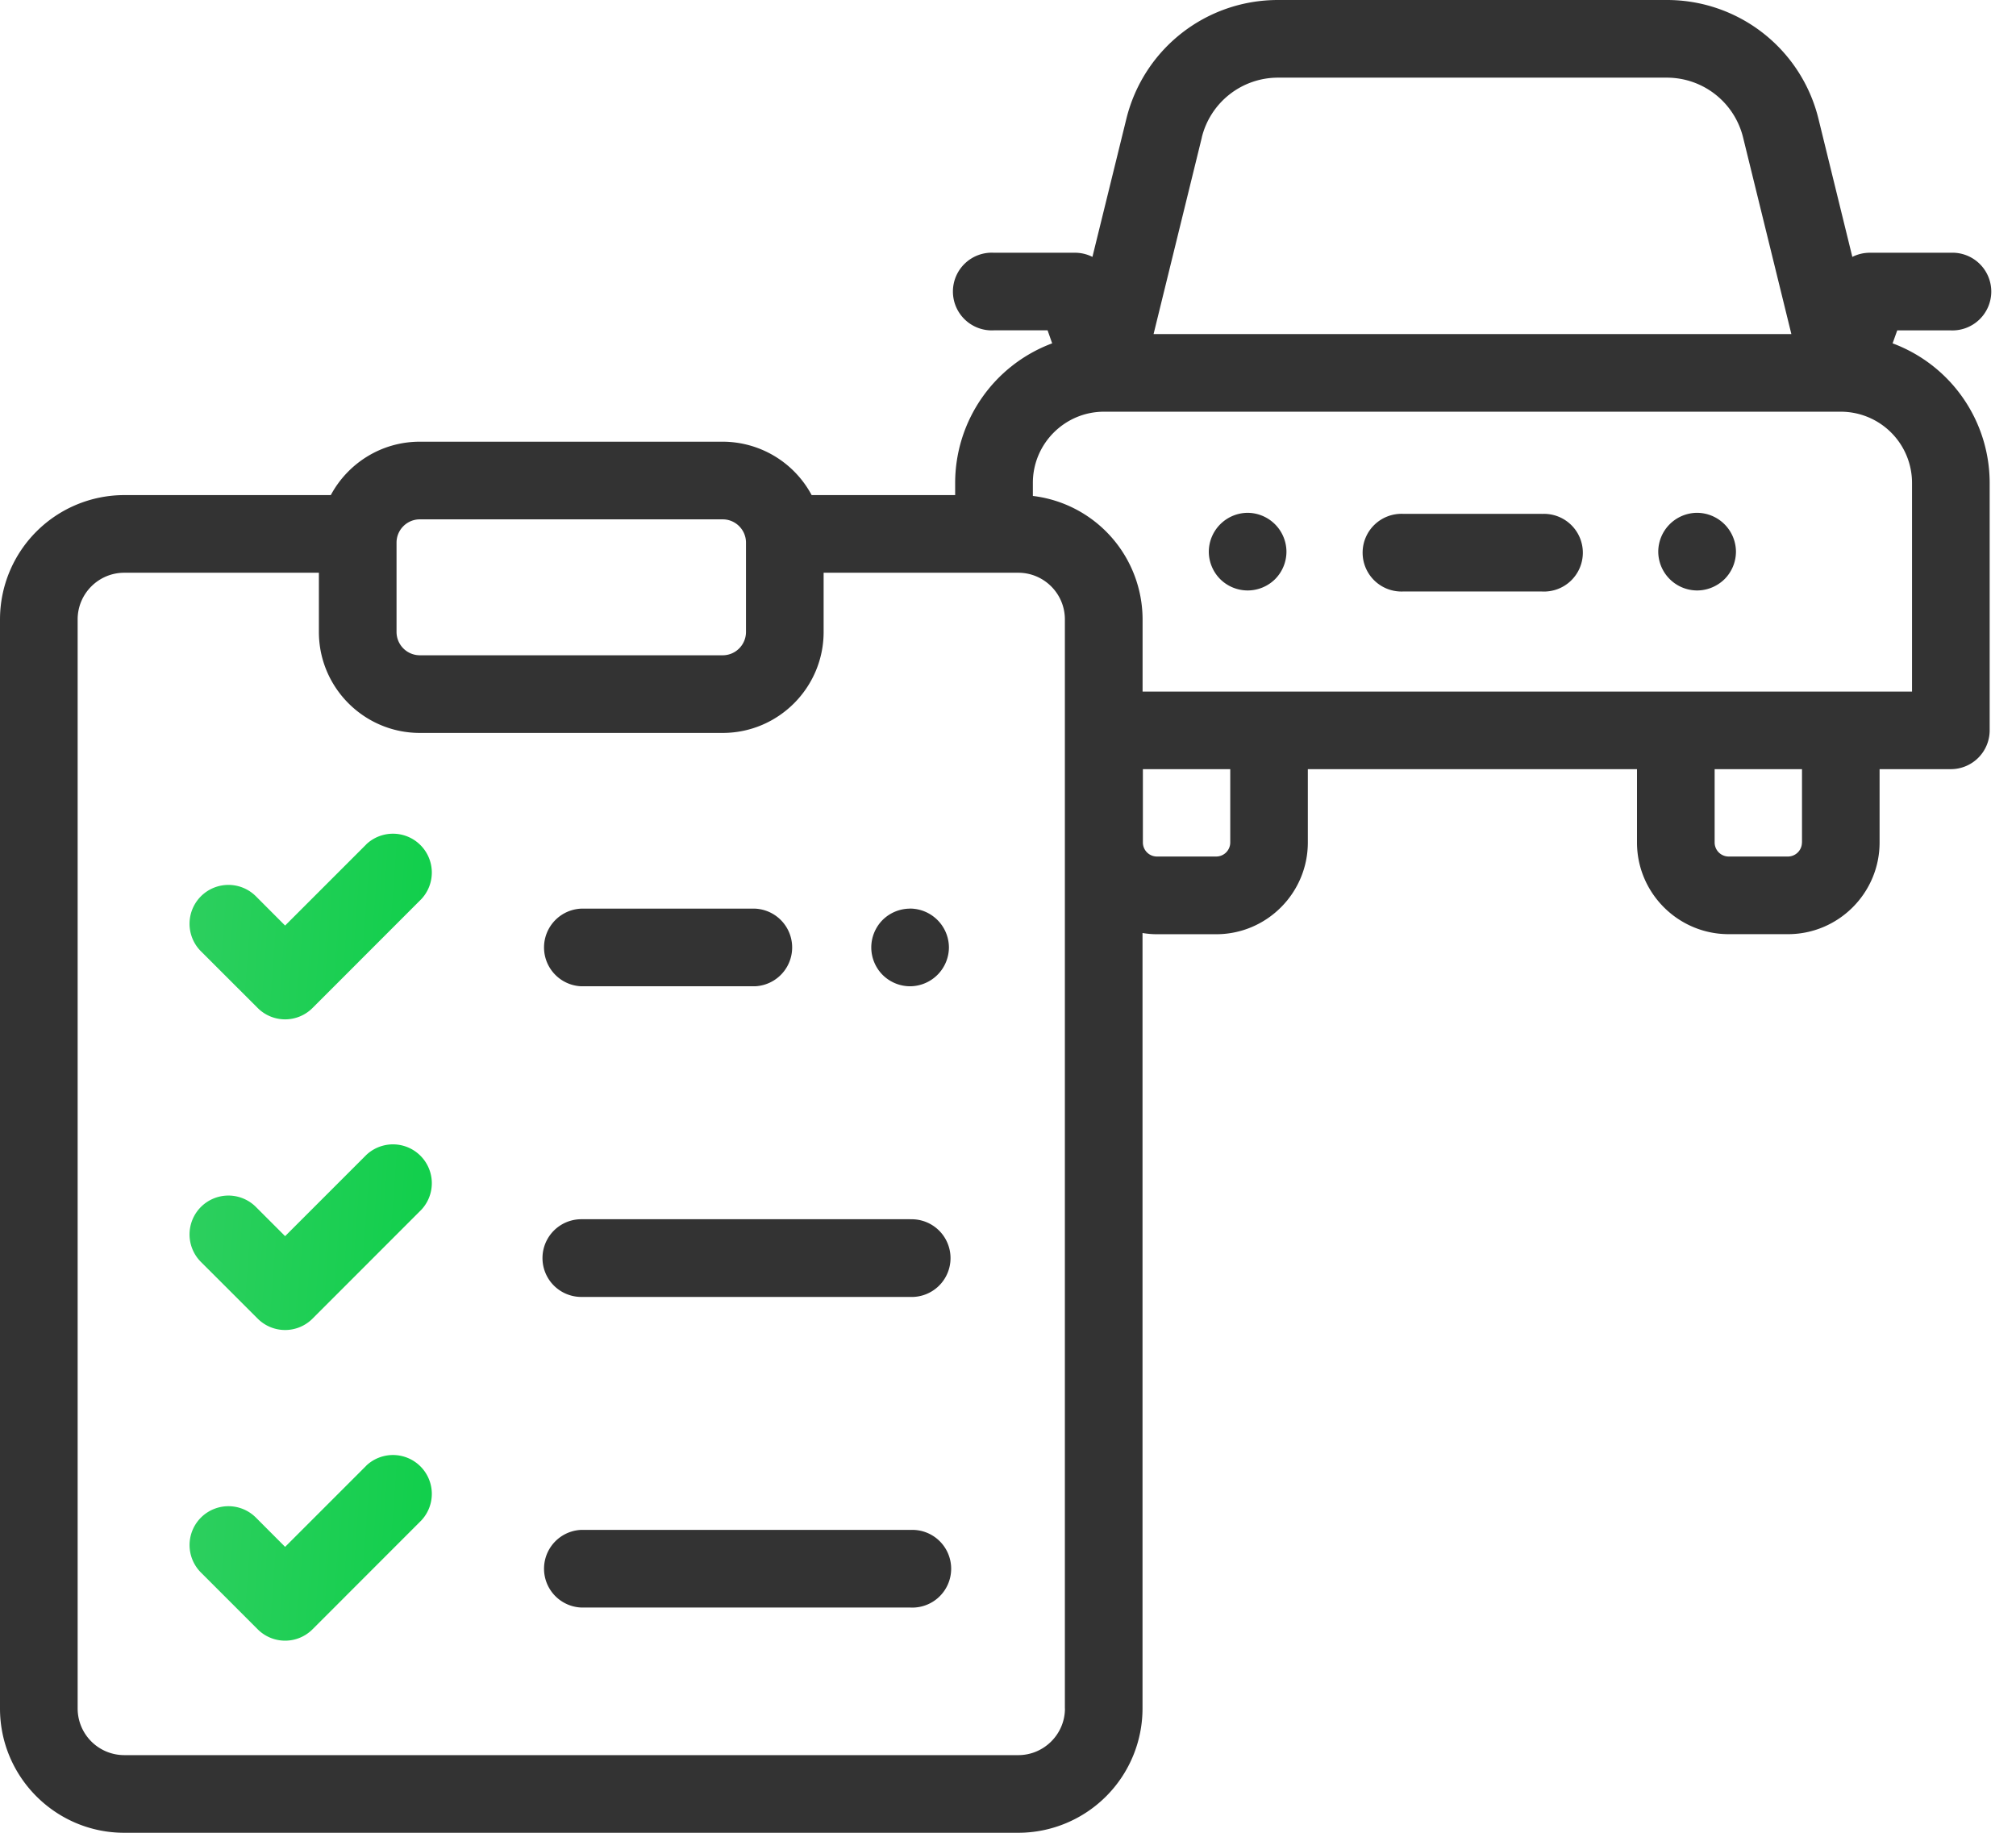 <svg width="33" height="30" viewBox="0 0 33 30" fill="none" xmlns="http://www.w3.org/2000/svg"><path d="M30.98 5.62l.076-.212h.878a.636.636 0 1 0 0-1.271h-1.326c-.102 0-.2.024-.287.068l-.554-2.258A2.552 2.552 0 0 0 27.284 0H20.92c-1.18 0-2.201.8-2.483 1.947l-.555 2.258a.634.634 0 0 0-.286-.068H16.27a.636.636 0 1 0 0 1.27h.878l.075.213a2.44 2.44 0 0 0-1.588 2.284v.2h-2.349a1.654 1.654 0 0 0-1.457-.874H6.872c-.63 0-1.178.354-1.457.874H2.034A2.036 2.036 0 0 0 0 10.138v17.828C0 29.088.912 30 2.034 30h14.634a2.036 2.036 0 0 0 2.034-2.034V15.272c.077.013.156.02.236.02h.97c.827 0 1.5-.674 1.5-1.502v-1.2h5.388v1.2c0 .828.674 1.501 1.501 1.501h.97c.827 0 1.5-.673 1.5-1.501v-1.2h1.167a.636.636 0 0 0 .635-.635v-4.05A2.44 2.44 0 0 0 30.98 5.62zM19.672 2.25a1.285 1.285 0 0 1 1.25-.979h6.361c.594 0 1.108.403 1.25.98l.79 3.217h-10.44l.79-3.218zm-12.8 6.251h4.958c.21 0 .381.171.381.381v1.462c0 .21-.17.382-.381.382H6.872a.382.382 0 0 1-.381-.382V8.882c0-.21.171-.381.381-.381zm10.56 19.465c0 .42-.343.763-.764.763H2.034a.764.764 0 0 1-.763-.763V10.138c0-.42.342-.763.763-.763H5.22v.97c0 .91.741 1.652 1.652 1.652h4.958c.911 0 1.652-.742 1.652-1.653v-.969h3.186c.421 0 .763.342.763.763v17.828zm2.706-14.176a.23.23 0 0 1-.23.23h-.97a.23.23 0 0 1-.23-.23v-1.2h1.43v1.2zm9.358 0a.23.23 0 0 1-.23.23h-.969a.23.23 0 0 1-.23-.23v-1.2h1.43v1.2zm1.802-2.47H18.703v-1.182a2.038 2.038 0 0 0-1.796-2.02v-.214c0-.641.521-1.164 1.163-1.165h12.065a1.166 1.166 0 0 1 1.163 1.165v3.415z" fill="#333"/><path d="M20.423 8.394a.64.64 0 0 0-.636.636.64.64 0 0 0 .186.449.64.64 0 0 0 .45.186.64.64 0 0 0 .45-.186.64.64 0 0 0 .185-.45.64.64 0 0 0-.635-.635zm7.357 0a.639.639 0 0 0-.636.635.638.638 0 0 0 .636.636c.167 0 .33-.068.45-.186a.64.64 0 0 0 .186-.45.64.64 0 0 0-.636-.635zm-2.542.017h-2.272a.636.636 0 1 0 0 1.271h2.272a.636.636 0 1 0 0-1.27z" fill="#333"/><path d="M5.997 18.904l-1.33 1.33-.478-.478a.636.636 0 0 0-.9.9l.928.927a.634.634 0 0 0 .9 0l1.779-1.78a.636.636 0 0 0-.899-.899z" fill="url(#a)"/><path d="M14.898 19.957H9.516a.636.636 0 0 0 0 1.272h5.382a.636.636 0 1 0 0-1.271z" fill="#333"/><path d="M5.997 13.82l-1.33 1.33-.478-.479a.636.636 0 0 0-.9.9l.928.927a.634.634 0 0 0 .9 0l1.779-1.78a.636.636 0 0 0-.899-.899z" fill="url(#b)"/><path d="M14.897 14.873a.64.64 0 0 0-.45.186.64.64 0 0 0-.185.45.64.64 0 0 0 .186.449.64.64 0 0 0 .45.186.64.64 0 0 0 .635-.636.64.64 0 0 0-.636-.636zm-5.381 1.271h2.84a.636.636 0 0 0 0-1.271h-2.84a.636.636 0 0 0 0 1.271z" fill="#333"/><path d="M5.997 23.99l-1.33 1.33-.478-.479a.636.636 0 0 0-.9.899l.928.928a.634.634 0 0 0 .9 0l1.779-1.78a.636.636 0 0 0-.899-.899z" fill="url(#c)"/><path d="M14.898 25.042H9.516a.636.636 0 0 0 0 1.271h5.382a.636.636 0 1 0 0-1.27z" fill="#333"/><defs><linearGradient id="a" x1="3.24" y1="19.023" x2="7.398" y2="19.328" gradientUnits="userSpaceOnUse"><stop stop-color="#2CCF5E"/><stop offset="1" stop-color="#0FCF4A"/></linearGradient><linearGradient id="b" x1="3.24" y1="13.938" x2="7.398" y2="14.243" gradientUnits="userSpaceOnUse"><stop stop-color="#2CCF5E"/><stop offset="1" stop-color="#0FCF4A"/></linearGradient><linearGradient id="c" x1="3.24" y1="24.108" x2="7.398" y2="24.413" gradientUnits="userSpaceOnUse"><stop stop-color="#2CCF5E"/><stop offset="1" stop-color="#0FCF4A"/></linearGradient></defs></svg>